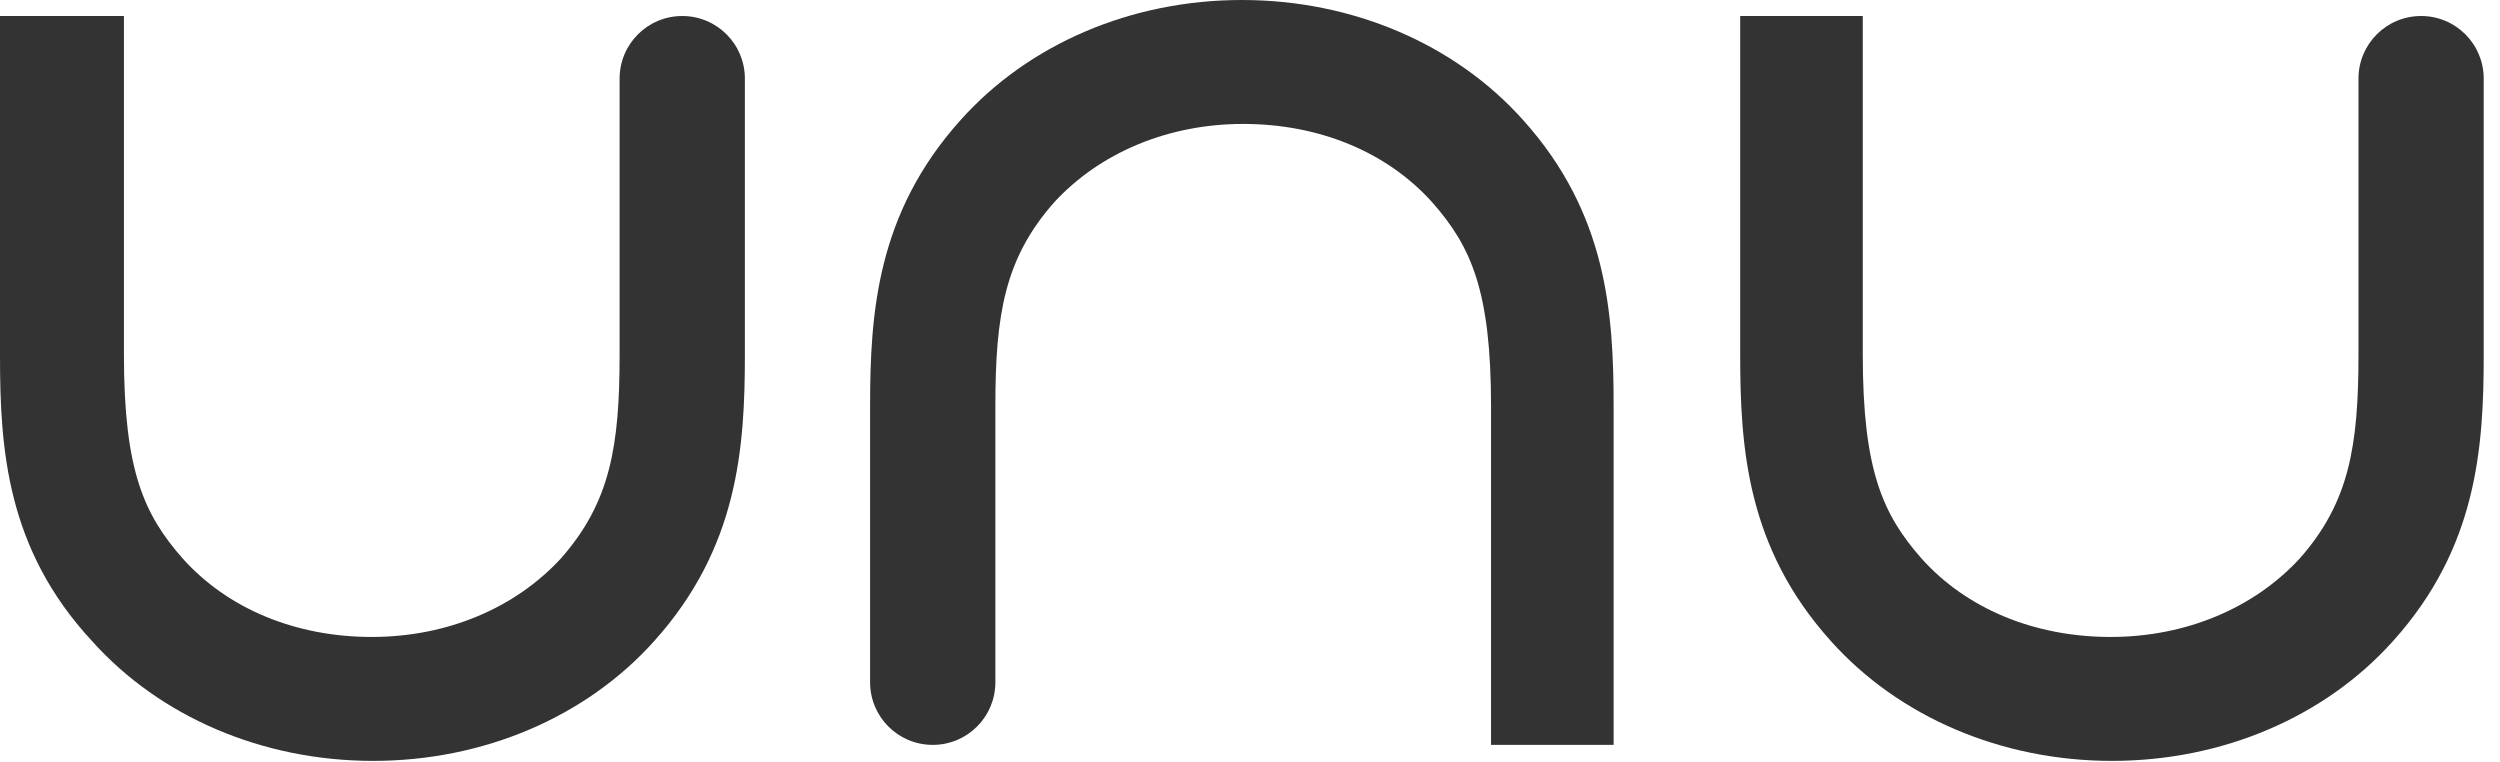 <svg width="82" height="25" viewBox="0 0 82 25" fill="none" xmlns="http://www.w3.org/2000/svg">
<path d="M4.065 0.525V11.627C4.065 15.429 4.72 16.872 5.988 18.314C7.474 19.975 9.703 20.892 12.194 20.892C14.685 20.892 16.914 19.931 18.4 18.314C20.017 16.478 20.323 14.643 20.323 11.627V2.58C20.323 1.443 21.241 0.525 22.378 0.525C23.514 0.525 24.432 1.443 24.432 2.58V11.627C24.432 14.686 24.213 17.964 21.46 21.024C19.231 23.515 15.865 24.957 12.238 24.957C8.61 24.957 5.245 23.515 3.016 21.024C0.219 18.008 0 14.73 0 11.671V0.525H4.065Z" fill="#333333"/>
<path d="M61.099 0.525V11.627C61.099 15.429 61.755 16.872 63.022 18.314C64.508 19.975 66.737 20.892 69.228 20.892C71.72 20.892 73.949 19.931 75.435 18.314C77.052 16.478 77.358 14.643 77.358 11.627V2.58C77.358 1.443 78.276 0.525 79.412 0.525C80.548 0.525 81.466 1.443 81.466 2.58V11.627C81.466 14.686 81.248 17.964 78.494 21.024C76.265 23.515 72.9 24.957 69.272 24.957C65.645 24.957 62.279 23.515 60.05 21.024C57.297 17.964 57.078 14.686 57.078 11.627V0.525H61.099Z" fill="#333333"/>
<path d="M48.906 24.432V13.33C48.906 9.528 48.251 8.086 46.983 6.643C45.497 4.983 43.268 4.065 40.777 4.065C38.286 4.065 36.056 5.026 34.571 6.643C32.953 8.479 32.648 10.315 32.648 13.33V22.378C32.648 23.514 31.73 24.432 30.593 24.432C29.457 24.432 28.539 23.514 28.539 22.378V13.33C28.539 10.271 28.758 6.993 31.511 3.934C33.74 1.442 37.105 0 40.733 0C44.361 0 47.726 1.442 49.955 3.934C52.709 6.993 52.927 10.271 52.927 13.33V24.432H48.906Z" fill="#333333"/>
</svg>
